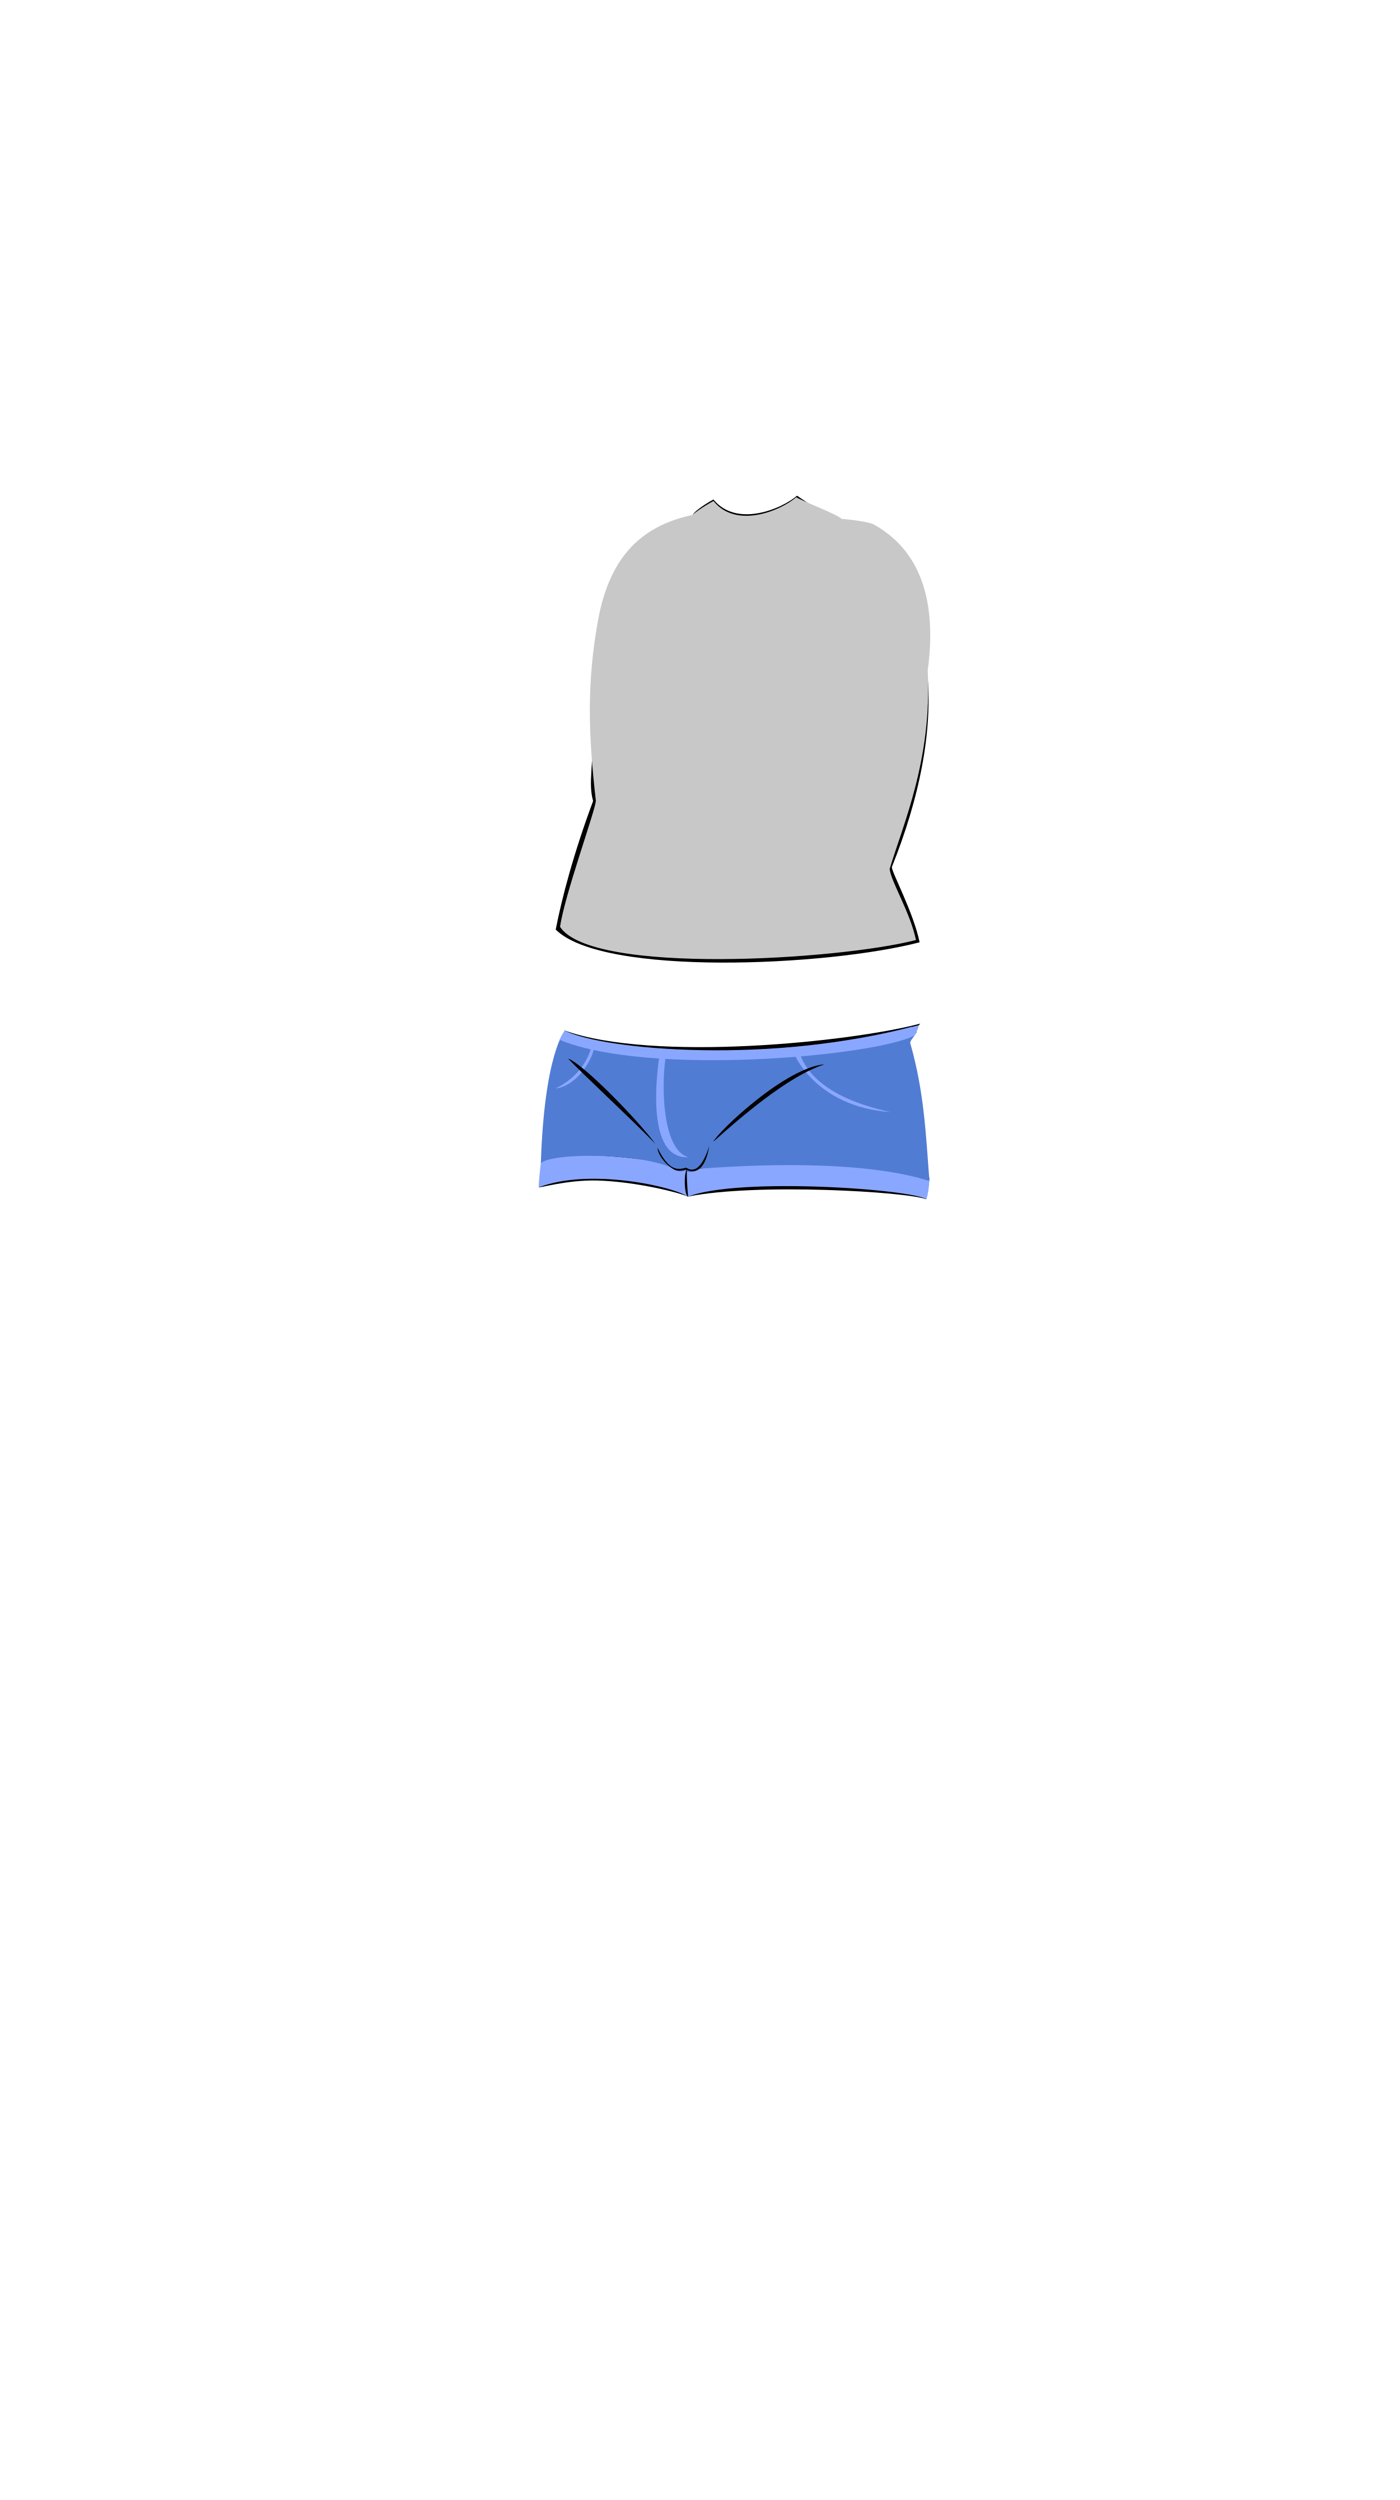 <svg viewBox="0 0 560 1e3"><path id="path2288-2-7" d="m370.897 268.888c2.368 23.602-3.246 50.771-14.17 77.93.09 2.344 8.659 18.12 11.115 30.074-36.771 9.587-126.684 13.766-145.556-5.09 2.433-12.497 7.103-30.337 14.952-51.417-2.13-7.706.448-14.372-.575-27.785.41-35.134 30.303-40.085 52.387-59.437.976-2.021 2.06-19.891-11.85-27.17-.639-.334 3.662-3.81 8.186-6.212 9.247 11.381 27.348 3.748 33.427-1.521 1.503 1.127 8.395 5.207 7.179 6.006-25.727 16.91-30.902 28.848-29.459 29.068 3.14 1.522 66.546 33.432 67.652 34.257z" style="display:inline;fill-opacity:1;fill-rule:evenodd;fill:#000;opacity:1;stroke-dasharray:none;stroke-linecap:butt;stroke-linejoin:miter;stroke-miterlimit:4;stroke-opacity:1;stroke-width:0;stroke:#000"/><path id="path2290-3-0" d="m355.863 347.549c.496 5.074 8.152 17.161 10.527 28.431-31.282 8.067-129.764 14.049-142.367-5.262 1.765-12.55 13.733-45.384 14.326-50.334-3.075-26.842-3.646-47.621.888-72.447 4.394-23.684 15.867-37.309 37.699-41.956.492-.518 3.979-3.185 8.456-5.587 9.15 11.381 27.083 3.748 33.099-1.521 1.487 1.127 17.525 7.315 18.057 8.657 2.587.192 9.578.931 12.623 2.065 21.327 11.585 25.153 34.746 21.911 58.574 1.824 35.69-9.91 61.657-15.219 79.379z" style="display:inline;fill-opacity:1;fill-rule:evenodd;fill:#c8c8c8;opacity:1;stroke-dasharray:none;stroke-linecap:butt;stroke-linejoin:miter;stroke-miterlimit:4;stroke-opacity:1;stroke-width:0;stroke:#000"/><path id="path2276-4-9-6-2" d="m219.451 465.127c1.786-.181-2.806 5.587-3.973 9.738-.139.494 11.303-3 23.346-2.687 15.392.4 32.761 4.801 36.366 6.435 27.352-5.553 87.913-1.915 95.216 1.048 2.658-10.333-5.453-43.92-8.304-48.235-2.686-6.082 2.843-15.413 2.214-17.386-.081-.255 3.791-4.621 3.791-4.621-27.81 7.384-106.887 15.446-142.248 2.759-.081-.033-.327 2.031-4.705 21.382-2.035 8.994-2.666 19.556-1.703 31.566z" style="display:inline;fill-opacity:1;fill:#000;stroke-dasharray:none;stroke-linecap:butt;stroke-linejoin:miter;stroke-miterlimit:4;stroke-opacity:1;stroke-width:0;stroke:#000"/><path style="display:inline;fill-opacity:1;fill:#8aa7ff;stroke-dasharray:none;stroke-linecap:butt;stroke-linejoin:miter;stroke-miterlimit:4;stroke-opacity:1;stroke-width:0;stroke:#000" d="m215.456 474.915c20.474-7.926 54.411-.238 59.789 3.802.08-4.494 1.057-10.701 1.294-11.831-42.616-7.92-56.23-3.96-60.151-2.374-.016.949-.77 5.75-.932 10.403z" id="path2292-9-3"/><path style="display:inline;fill-opacity:1;fill:#8aa7ff;stroke-dasharray:none;stroke-linecap:butt;stroke-linejoin:miter;stroke-miterlimit:4;stroke-opacity:1;stroke-width:0;stroke:#000" d="m275.217 478.609c20.474-7.926 89.988-2.933 95.365 1.106 1.229-4.406 1.057-7.696 1.294-8.825-45.091-9.069-92.177-4.209-96.097-2.623-.016.949-.532 5.733-.562 10.342z" id="path2294-2-5"/><path style="display:inline;fill-opacity:1;fill:#517cd3;stroke-dasharray:none;stroke-linecap:butt;stroke-linejoin:miter;stroke-miterlimit:4;stroke-opacity:1;stroke-width:0;stroke:#000" d="m216.335 465.209c4.884-4.226 38.527-4.015 51.815 1.631 1.975 1.151 3.256 2.165 6.104 1.405 1.484 1.119 3.866.355 5.711-.808 69.749-5.154 91.26 5.378 91.806 4.824-1.442-18.355-2.031-35.408-7.704-55.146.15-.967.751-1.443 2.677-4.304-.081-.255-2.036-2.151-2.036-2.151-45.102 11.946-112.287 13.565-138.757 1.682-.125-.056-8.195 9.329-9.615 52.866z" id="path2296-3-6"/><path style="display:inline;fill-opacity:1;fill:#8aa7ff;stroke-dasharray:none;stroke-linecap:butt;stroke-linejoin:miter;stroke-miterlimit:4;stroke-opacity:1;stroke-width:0;stroke:#000" d="m223.812 415.89c35.655 14.81 126.841 6.53 142.098-1.794.894-2.06 1.806-3.101 1.356-3.981-58.313 15.79-125.408 9.969-141.379 2.127-.326.706-.852.939-2.075 3.647z" id="path2298-9-4"/><path style="display:inline;fill-opacity:1;fill:#8aa7ff;stroke-dasharray:none;stroke-linecap:butt;stroke-linejoin:miter;stroke-miterlimit:4;stroke-opacity:1;stroke-width:0;stroke:#000" d="m275.253 462.863c-12.301-3.843-10.242-38.062-8.394-42.365.103-.241 6.705-.007 6.801-.039-.143-.008-.285-.015-.426-.022-4.097-.19-7.561.225-9.124-.447-1.552 9.389-5.878 43.636 11.144 42.872z" id="path2300-0-3"/><path style="display:inline;fill-opacity:1;fill:#8aa7ff;stroke-dasharray:none;stroke-linecap:butt;stroke-linejoin:miter;stroke-miterlimit:4;stroke-opacity:1;stroke-width:0;stroke:#000" d="m356.282 444.813c-31.563-6.76-36.081-20.97-36.889-25.866-1.024-.293-2.037.772-2.396.554-.084 1.326 8.779 23.212 39.285 25.313z" id="path2302-4-1"/><path style="display:inline;fill-opacity:1;fill:#8aa7ff;stroke-dasharray:none;stroke-linecap:butt;stroke-linejoin:miter;stroke-miterlimit:4;stroke-opacity:1;stroke-width:0;stroke:#000" d="m222.233 435.354c9.31-1.015 16.403-13.945 15.595-18.841-1.024-.293-.414-.142-.773-.361-.084 1.326-1.641 12.726-14.822 19.202z" id="path2304-4-0"/><path id="path3280-7-2-6-6-0-7-0" class="shadow" d="m329.893 425.687c-15.479 1.191-42.037 26.26-44.609 30.996 10.3-9.141 29.76-26.285 44.609-30.996z"/><path id="path3282-5-4-0-8-3-8-4" class="shadow" d="m262.151 457.535c-6.817-9.416-28.83-31.993-34.938-34.152 5.054 5.441 26.52 25.351 34.938 34.152z"/><path d="m262.989 459.037c4.578 9.395 7.954 8.947 11.452 8.01.295-.079 5.022 4.78 9.263-8.717-1.385 8.709-4.947 11.615-9.329 9.472-.023-.011-2.823 1.045-4.712.003-2.958-1.631-6.486-5.556-6.674-8.768z" class="shadow" id="path4347-6-2-8-7"/><path d="m274.844 467.665c-.335 1.709.192 9.151.399 10.948-1.471-.099-1.9-9.615-.399-10.948z" class="shadow" id="path4347-6-8-2-3-0-7-1"/></svg>